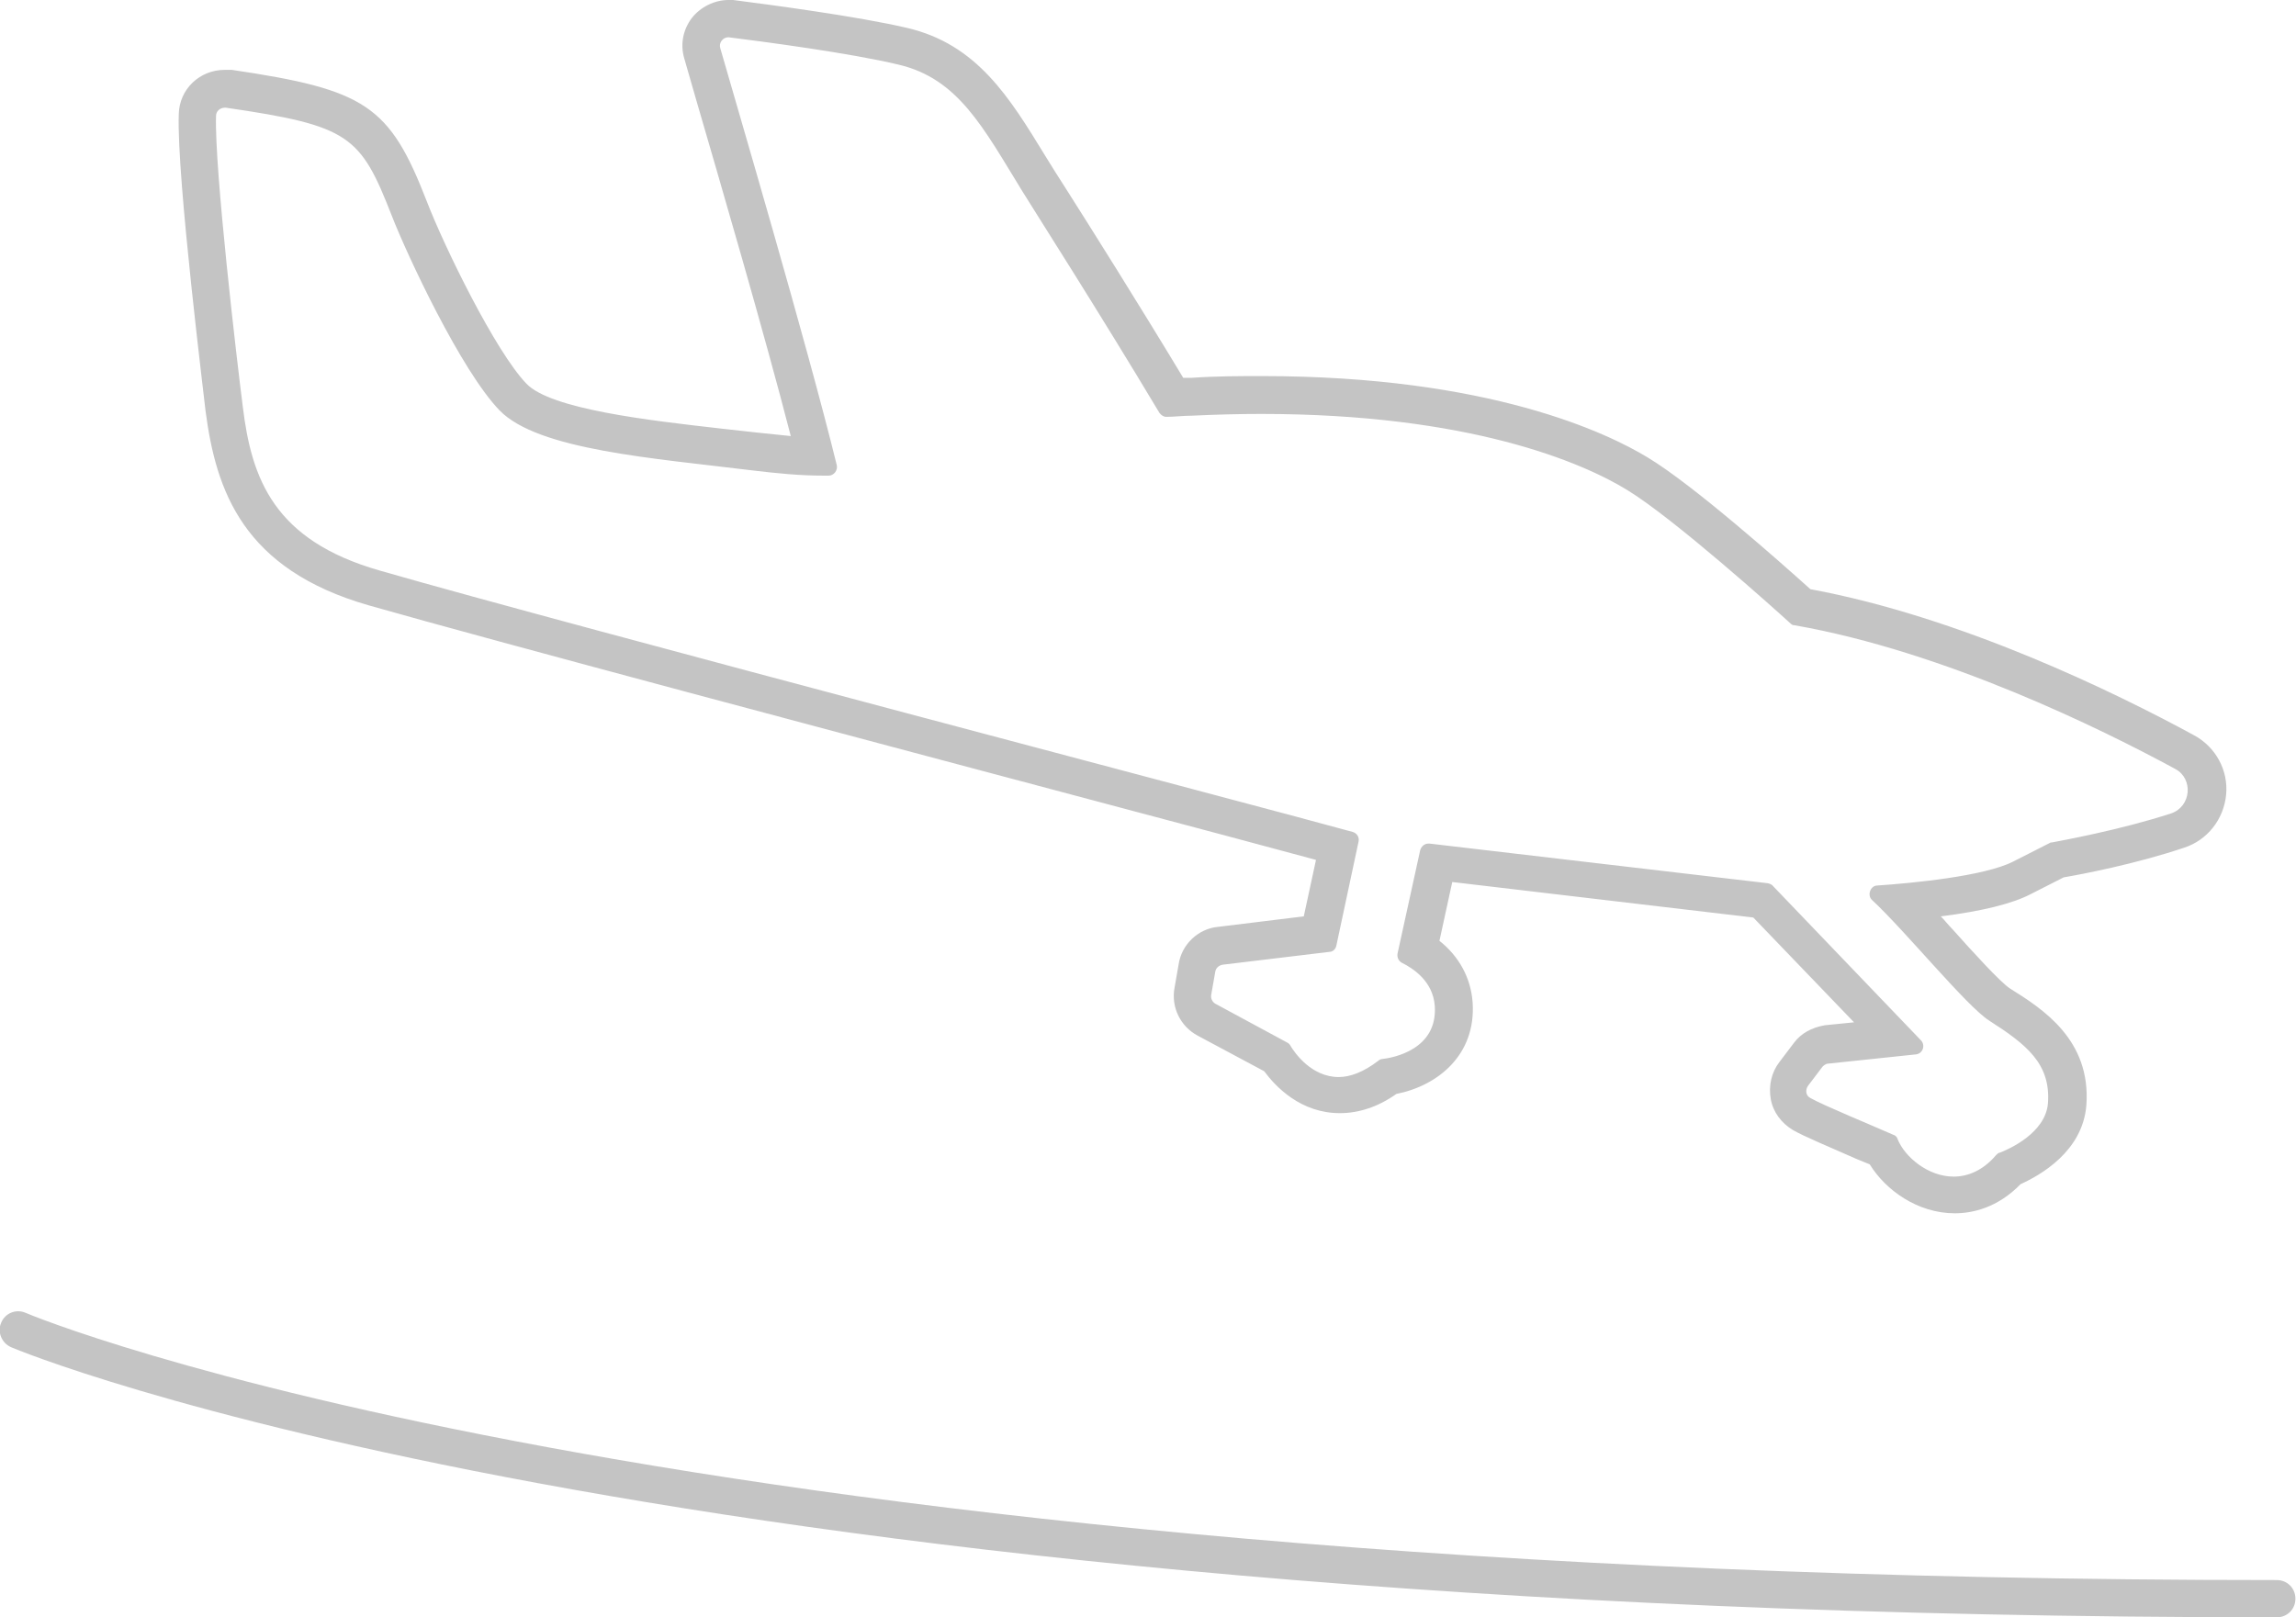 <?xml version="1.0" encoding="UTF-8"?><svg id="Layer_2" xmlns="http://www.w3.org/2000/svg" viewBox="0 0 39.43 27.78"><defs><style>.cls-1{fill:#c4c4c4;stroke-width:0px;}</style></defs><g id="Layer_1-2"><path class="cls-1" d="m39.11,27.78C11.28,27.78.3,23.19.19,23.14c-.16-.07-.24-.26-.17-.42.07-.17.26-.24.42-.17.11.05,10.99,4.59,38.66,4.59.18,0,.32.14.32.32s-.14.32-.32.32Z"/><path class="cls-1" d="m12.49.64s.01,0,.02,0c.56.07,2.09.27,2.92.47,1.03.24,1.46,1.09,2.13,2.18.19.31,1.31,2.06,2.35,3.8.03.04.07.07.12.07,0,0,0,0,0,0,.14,0,.29-.02.44-.02.42-.02.81-.03,1.19-.03,3.57,0,5.51.83,6.29,1.31.8.49,2.55,2.06,2.8,2.29.02.02.04.03.07.03,2.57.45,5.27,1.78,6.54,2.47.31.17.27.64-.07.76-.89.29-1.9.47-2.05.5-.01,0-.03,0-.04.01l-.63.32c-.49.25-1.73.37-2.33.41-.12,0-.18.17-.09.25.58.54,1.62,1.82,2.01,2.07.64.41,1.06.74,1.01,1.42-.04.51-.67.79-.83.85-.02,0-.04.02-.06.04-.23.27-.49.37-.73.37-.44,0-.84-.34-.96-.64-.01-.04-.04-.07-.08-.08-.36-.16-1.19-.5-1.42-.63-.08-.04-.09-.14-.04-.21l.25-.33s.05-.05.09-.05l1.52-.16c.12-.02.16-.17.07-.25l-2.55-2.66s-.05-.03-.08-.03l-5.8-.68s-.01,0-.02,0c-.07,0-.12.05-.14.11l-.39,1.78c-.01.07.02.13.08.16.18.09.53.31.56.74.05.75-.72.89-.9.91-.02,0-.05.01-.07.03-.26.2-.49.28-.68.28-.47,0-.76-.42-.83-.54-.01-.02-.03-.04-.05-.05l-1.24-.67c-.05-.03-.08-.09-.07-.15l.07-.4c.01-.06.06-.11.13-.12l1.83-.22c.06,0,.11-.05.12-.11l.38-1.78c.02-.08-.03-.15-.1-.17-1.4-.39-13.52-3.57-16.71-4.49-1.82-.52-2.2-1.58-2.35-2.81-.1-.78-.49-4.1-.46-5,0-.08.07-.14.15-.14,0,0,.02,0,.02,0,2.13.31,2.31.48,2.85,1.86.26.67,1.19,2.66,1.85,3.34.66.68,2.64.82,4.34,1.03.42.05.81.09,1.23.09.03,0,.05,0,.08,0,.09,0,.16-.09.14-.18-.52-2.12-1.74-6.25-2-7.16-.03-.09.04-.19.14-.19m0-.64c-.24,0-.48.12-.63.31-.15.2-.2.45-.13.69l.21.73c.39,1.34,1.16,3.97,1.62,5.76-.19-.02-.38-.04-.58-.06l-.63-.07c-1.23-.14-2.91-.33-3.33-.77-.53-.55-1.41-2.35-1.71-3.13-.64-1.65-1.05-1.92-3.35-2.26h-.05s-.07,0-.07,0c-.43,0-.78.33-.79.76-.04,1.08.46,5.06.46,5.1.18,1.37.64,2.72,2.81,3.34,2.14.61,8.12,2.2,12.48,3.36,1.66.44,3.04.81,3.78,1.01l-.21.97-1.47.18c-.34.03-.63.3-.68.65l-.07.4c-.06.33.1.66.4.82l1.14.61c.2.27.63.72,1.3.72.33,0,.66-.11.97-.33.71-.14,1.37-.67,1.31-1.57-.03-.42-.23-.79-.57-1.06l.22-1.01,5.17.61,1.73,1.8-.5.05c-.23.04-.41.14-.53.3l-.25.33c-.14.18-.19.41-.15.64.04.22.18.41.38.53.19.11.58.27,1.1.5l.22.09c.27.44.82.84,1.46.84.3,0,.73-.09,1.13-.5.33-.15,1.07-.56,1.13-1.36.08-1.12-.75-1.65-1.31-2-.16-.1-.66-.65-.99-1.02-.07-.07-.13-.15-.2-.22.72-.09,1.23-.22,1.54-.38l.57-.29c.3-.05,1.24-.23,2.07-.51.4-.13.68-.49.72-.91.04-.42-.18-.82-.55-1.02-1.36-.74-4-2.03-6.59-2.51-.5-.45-2.01-1.79-2.79-2.26-.69-.42-2.72-1.4-6.62-1.4-.39,0-.79,0-1.22.03h-.14c-.79-1.31-1.59-2.58-1.99-3.21l-.21-.33-.18-.29c-.6-.98-1.16-1.9-2.36-2.18-.85-.2-2.37-.4-2.99-.48h-.04s-.06,0-.06,0h0Z"/></g></svg>